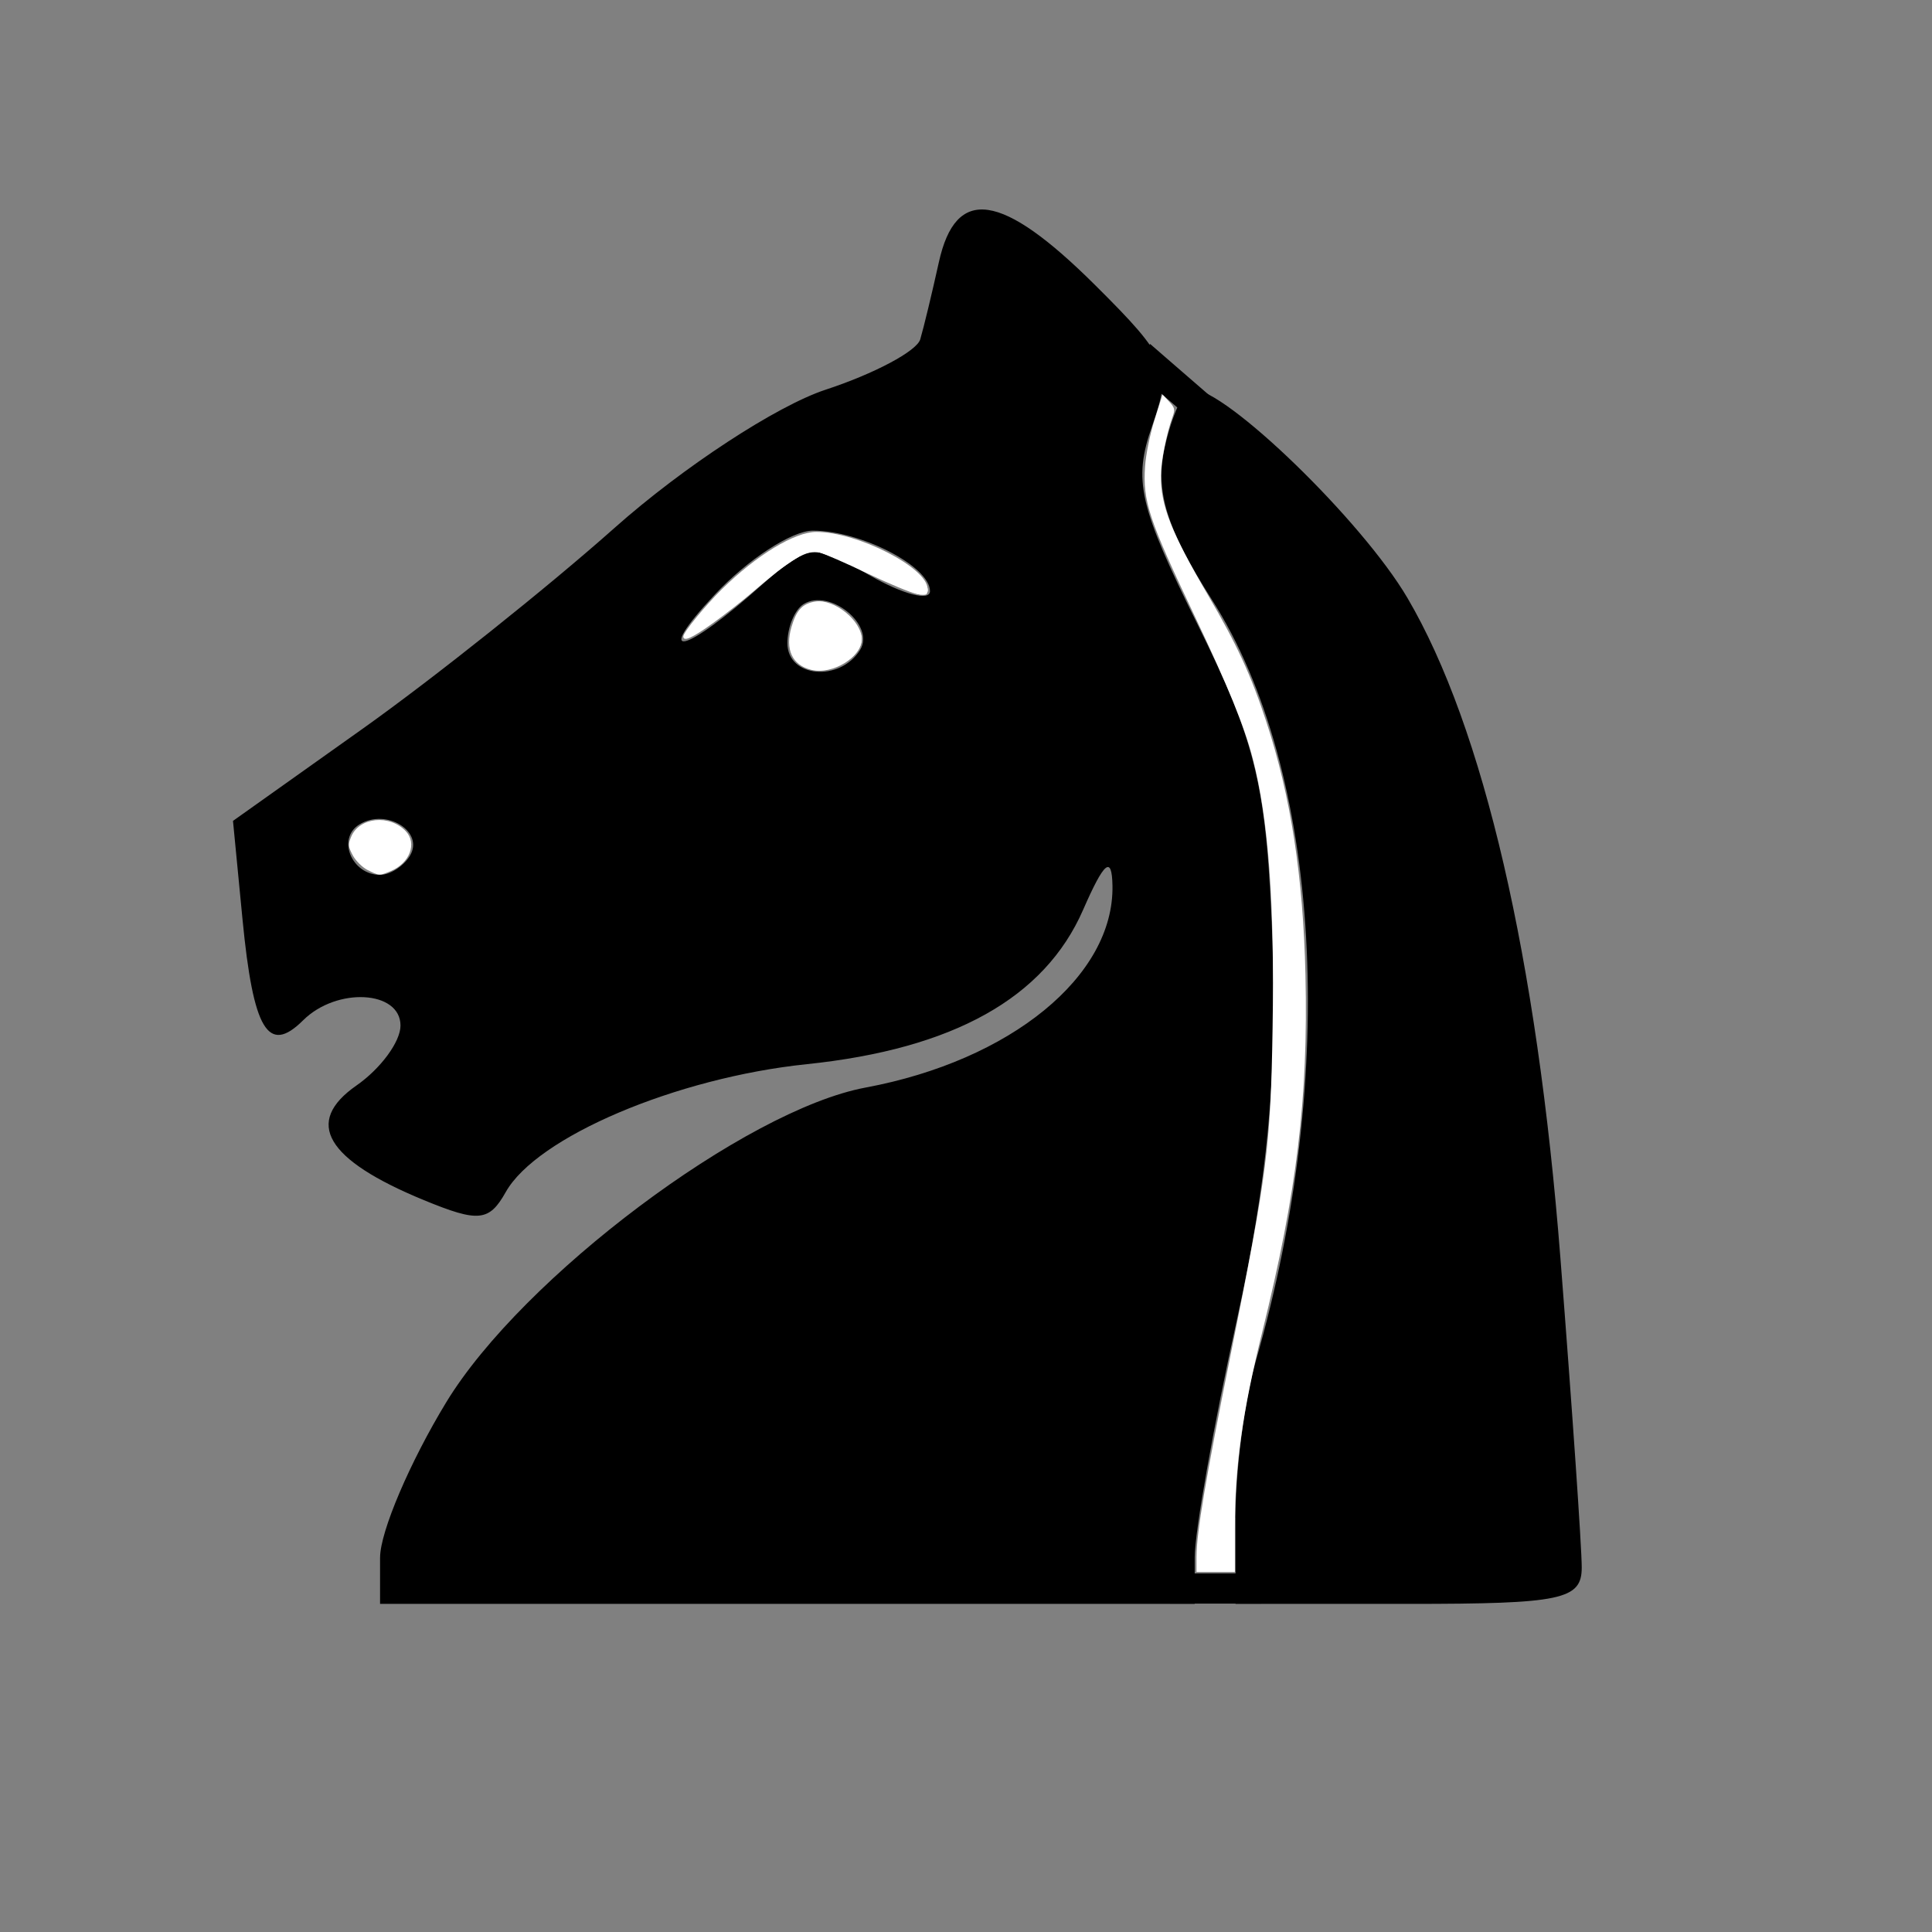 <?xml version="1.0" encoding="UTF-8" standalone="no"?>
<!-- Created with Inkscape (http://www.inkscape.org/) -->

<svg
   xmlns:dc="http://purl.org/dc/elements/1.1/"
   xmlns:cc="http://creativecommons.org/ns#"
   xmlns:rdf="http://www.w3.org/1999/02/22-rdf-syntax-ns#"
   xmlns:svg="http://www.w3.org/2000/svg"
   xmlns="http://www.w3.org/2000/svg"
   xmlns:sodipodi="http://sodipodi.sourceforge.net/DTD/sodipodi-0.dtd"
   xmlns:inkscape="http://www.inkscape.org/namespaces/inkscape"
   width="64px"
   height="64px"
   id="svg2816"
   version="1.1"
   inkscape:version="0.48.1 "
   sodipodi:docname="bn.svg">
  <rect width="100%" height="100%" fill="#808080" stroke="none"/>
  <defs
     id="defs2818">
    <inkscape:perspective
       sodipodi:type="inkscape:persp3d"
       inkscape:vp_x="0 : 32 : 1"
       inkscape:vp_y="0 : 1000 : 0"
       inkscape:vp_z="64 : 32 : 1"
       inkscape:persp3d-origin="32 : 21.333333 : 1"
       id="perspective2824" />
    <inkscape:perspective
       id="perspective2834"
       inkscape:persp3d-origin="0.5 : 0.33333333 : 1"
       inkscape:vp_z="1 : 0.5 : 1"
       inkscape:vp_y="0 : 1000 : 0"
       inkscape:vp_x="0 : 0.5 : 1"
       sodipodi:type="inkscape:persp3d" />
    <inkscape:perspective
       id="perspective2850"
       inkscape:persp3d-origin="0.5 : 0.33333333 : 1"
       inkscape:vp_z="1 : 0.5 : 1"
       inkscape:vp_y="0 : 1000 : 0"
       inkscape:vp_x="0 : 0.5 : 1"
       sodipodi:type="inkscape:persp3d" />
  </defs>
  <sodipodi:namedview
     id="base"
     pagecolor="#ffffff"
     bordercolor="#666666"
     borderopacity="1.0"
     inkscape:pageopacity="0.0"
     inkscape:pageshadow="2"
     inkscape:zoom="11"
     inkscape:cx="32"
     inkscape:cy="32"
     inkscape:current-layer="layer1"
     showgrid="true"
     inkscape:document-units="px"
     inkscape:grid-bbox="true"
     inkscape:window-width="1365"
     inkscape:window-height="878"
     inkscape:window-x="-8"
     inkscape:window-y="-8"
     inkscape:window-maximized="1" />
  <g
     id="layer1"
     inkscape:label="Layer 1"
     inkscape:groupmode="layer">
    <path
       style="fill:#000000"
       d="m 12.591,51.592 c 0,-0.846 0.987,-3.161 2.193,-5.143 2.516,-4.136 9.902,-9.679 13.889,-10.422 4.815,-0.898 8.237,-3.698 8.179,-6.692 -0.02,-1.007 -0.273,-0.797 -0.974,0.807 -1.276,2.918 -4.297,4.605 -9.152,5.11 -4.328,0.45 -8.945,2.411 -9.972,4.236 -0.551,0.979 -0.902,1.013 -2.712,0.268 -3.253,-1.34 -3.982,-2.58 -2.232,-3.799 0.801,-0.558 1.457,-1.45 1.457,-1.983 0,-1.167 -2.114,-1.282 -3.227,-0.174 C 8.881,34.951 8.389,34.128 8.033,30.45 L 7.718,27.193 12.01,24.143 c 2.36,-1.678 6.121,-4.676 8.356,-6.663 2.257,-2.006 5.364,-4.039 6.987,-4.572 1.607,-0.527 3.016,-1.277 3.131,-1.666 0.115,-0.389 0.392,-1.538 0.616,-2.552 0.562,-2.549 2.077,-2.328 5.177,0.754 2.43,2.416 2.563,2.744 1.888,4.668 -0.634,1.807 -0.441,2.643 1.523,6.607 1.952,3.94 2.278,5.336 2.469,10.593 0.157,4.331 -0.179,7.861 -1.181,12.396 -0.77,3.488 -1.4,7.035 -1.4,7.882 l 0,1.541 -13.493,0 -13.493,0 0,-1.539 z M 13.574,28.357 c 0.499,-0.803 -0.77,-1.598 -1.669,-1.046 -0.754,0.464 -0.259,1.67 0.686,1.67 0.327,0 0.77,-0.281 0.983,-0.624 z m 14.918,-6.829 c 0.509,-0.818 -1.007,-2.049 -1.87,-1.518 -0.296,0.182 -0.538,0.766 -0.538,1.297 0,1.138 1.738,1.298 2.408,0.221 z m -3.209,-2.193 c 1.494,-1.339 1.644,-1.35 3.542,-0.267 1.09,0.622 1.982,0.854 1.982,0.515 0,-0.82 -2.292,-2.005 -3.877,-2.005 -0.697,0 -2.159,0.952 -3.249,2.116 -2.097,2.239 -1.031,2 1.602,-0.36 z m 15.644,30.941 c 0,-1.57 0.301,-3.898 0.669,-5.173 2.755,-9.551 2.18,-19.545 -1.452,-25.24 -1.508,-2.365 -1.884,-3.58 -1.56,-5.048 0.235,-1.063 0.637,-1.933 0.894,-1.933 1.134,0 5.645,4.372 7.145,6.925 2.52,4.29 4.293,11.941 5.069,21.886 0.388,4.962 0.705,9.566 0.705,10.23 0,1.068 -0.662,1.208 -5.734,1.208 l -5.734,0 0,-2.855 z"
       id="path2856" />
    <path
       style="fill:#ffffff"
       d="m 22.727,21.008 c 0,-0.357 2.28,-2.537 3.078,-2.942 0.972,-0.494 2.094,-0.444 3.315,0.146 1.233,0.597 2.052,1.485 1.371,1.485 -0.13,0 -0.914,-0.327 -1.741,-0.727 -0.827,-0.4 -1.659,-0.727 -1.849,-0.727 -0.19,0 -0.981,0.517 -1.759,1.149 -1.716,1.395 -2.415,1.862 -2.415,1.616 z"
       id="path2858" />
    <path
       style="fill:#ffffff"
       d="m 26.591,21.966 c -0.836,-0.592 -0.213,-2.272 0.737,-1.984 0.553,0.168 1.218,0.808 1.218,1.174 0,0.745 -1.291,1.28 -1.955,0.811 z"
       id="path2860" />
    <path
       style="fill:#ffffff"
       d="m 12.04,28.687 c -0.933,-0.653 -0.17,-1.783 0.924,-1.367 0.738,0.281 0.824,0.72 0.238,1.224 -0.586,0.504 -0.637,0.51 -1.162,0.143 z"
       id="path2862" />
    <path
       style="fill:none;stroke:#000000;stroke-width:1px;stroke-linecap:butt;stroke-linejoin:miter;stroke-opacity:1"
       d="m 37.773,11.773 2.045,1.773"
       id="path3119"
       inkscape:connector-curvature="0" />
    <path
       style="fill:none;stroke:#000000;stroke-width:1px;stroke-linecap:butt;stroke-linejoin:miter;stroke-opacity:1"
       d="m 38.762,52.622 3.021,0"
       id="path3121"
       inkscape:connector-curvature="0" />
    <path
       style="fill:#ffffff"
       d="m 39.636,51.567 c 0,-0.792 0.304,-2.59 1.136,-6.721 1.208,-5.998 1.32,-6.865 1.384,-10.793 0.068,-4.149 -0.136,-6.925 -0.656,-8.922 -0.282,-1.085 -0.814,-2.387 -1.954,-4.785 -1.494,-3.143 -1.691,-3.741 -1.614,-4.895 0.026,-0.391 0.163,-1.065 0.312,-1.538 l 0.265,-0.843 0.217,0.231 c 0.194,0.207 0.206,0.262 0.112,0.524 -0.2,0.557 -0.382,1.477 -0.383,1.934 -0.003,0.997 0.343,1.874 1.559,3.951 0.964,1.646 1.423,2.642 1.933,4.193 0.811,2.467 1.224,5.134 1.298,8.398 0.093,4.083 -0.28,7.171 -1.43,11.818 -0.658,2.66 -0.908,4.45 -0.908,6.503 l 0,1.451 -0.636,0 -0.636,0 0,-0.506 z"
       id="path3123"
       inkscape:connector-curvature="0" />
    <path
       style="fill:#ffffff"
       d="m 26.867,22.188 c -0.627,-0.158 -0.864,-0.676 -0.649,-1.416 0.164,-0.563 0.366,-0.779 0.793,-0.846 0.621,-0.097 1.534,0.639 1.534,1.239 0,0.607 -0.974,1.201 -1.678,1.023 z"
       id="path3125"
       inkscape:connector-curvature="0" />
    <path
       style="fill:#ffffff"
       d="m 22.636,21.081 c 0,-0.133 0.717,-1.01 1.275,-1.56 1.147,-1.131 2.422,-1.904 3.134,-1.901 1.371,0.005 3.682,1.188 3.682,1.886 0,0.212 -0.023,0.224 -0.339,0.173 -0.186,-0.03 -0.933,-0.339 -1.659,-0.686 -0.726,-0.347 -1.433,-0.656 -1.57,-0.686 -0.451,-0.099 -0.906,0.172 -2.296,1.365 -0.3,0.257 -0.867,0.699 -1.26,0.98 -0.677,0.486 -0.968,0.615 -0.968,0.43 z"
       id="path3127"
       inkscape:connector-curvature="0" />
    <path
       style="fill:#ffffff"
       d="m 12.182,28.823 c -0.177,-0.088 -0.396,-0.305 -0.494,-0.487 -0.155,-0.289 -0.161,-0.362 -0.055,-0.618 0.27,-0.651 1.28,-0.751 1.813,-0.179 0.375,0.402 0.126,1.055 -0.504,1.318 -0.377,0.157 -0.377,0.157 -0.76,-0.034 z"
       id="path3129"
       inkscape:connector-curvature="0" />
  </g>
</svg>
